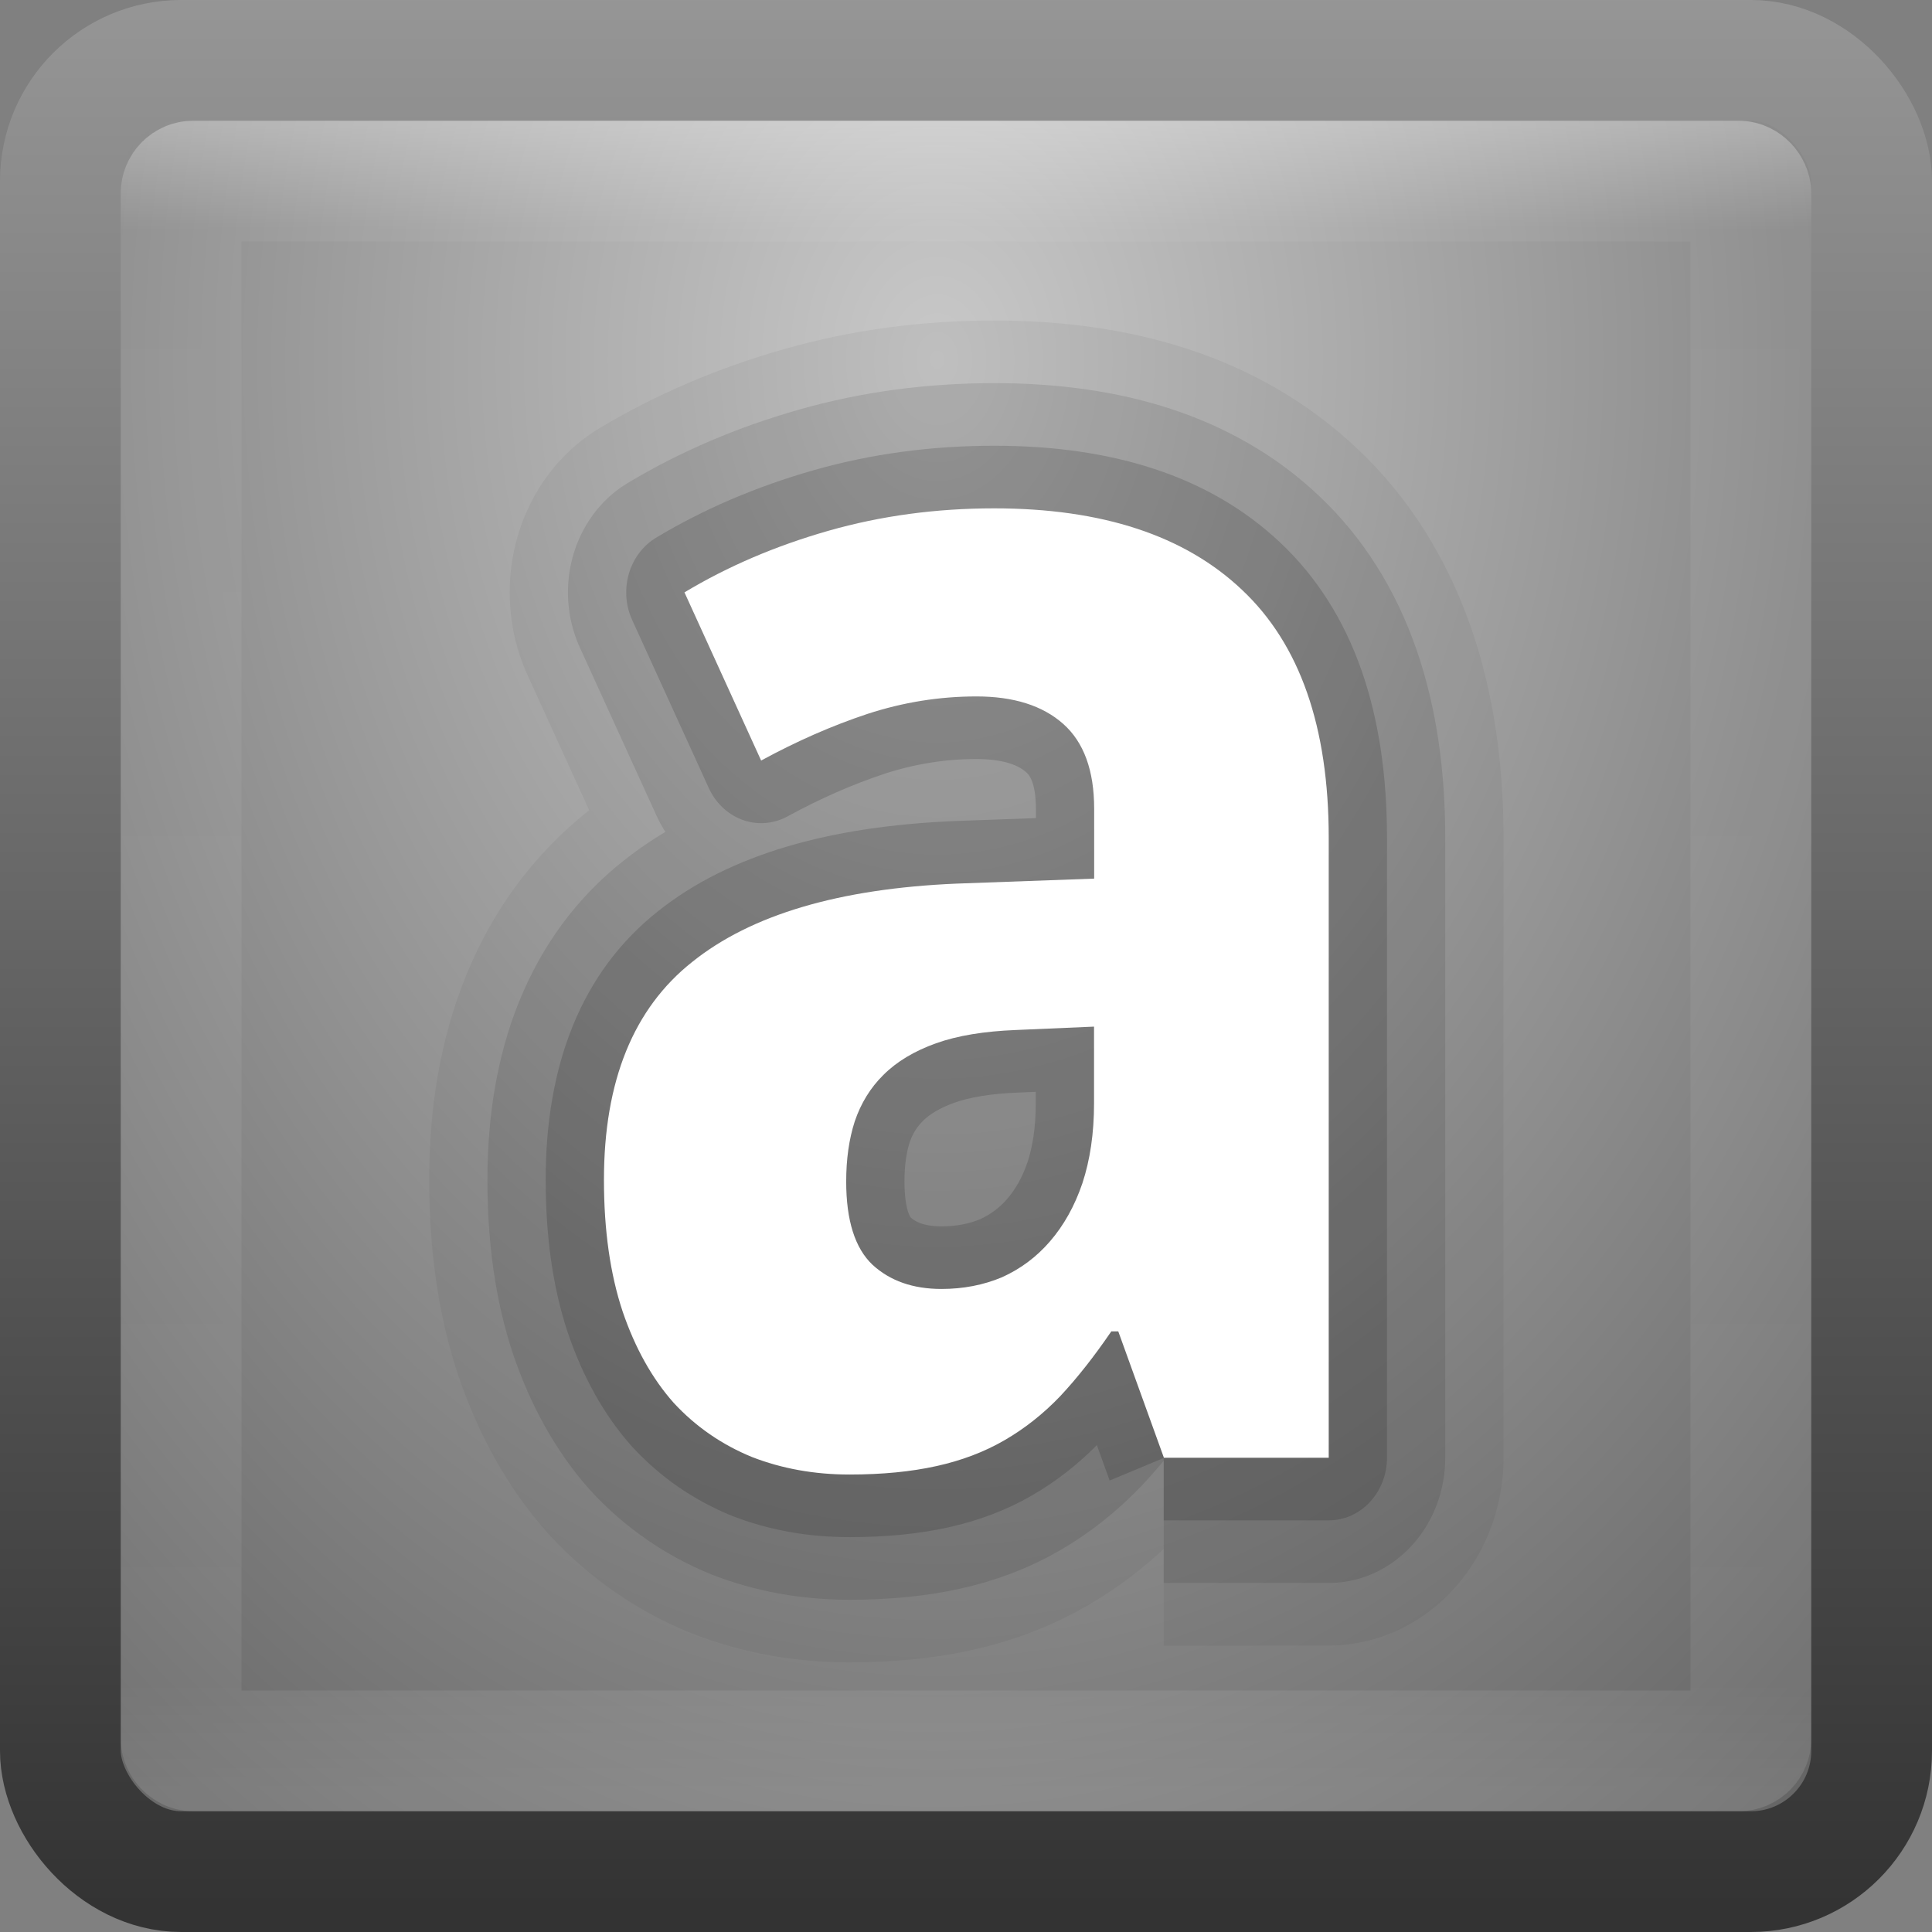 <?xml version="1.0" encoding="UTF-8" standalone="no"?>
<!-- Created with Inkscape (http://www.inkscape.org/) -->

<svg
   xmlns:dc="http://purl.org/dc/elements/1.1/"
   xmlns:cc="http://creativecommons.org/ns#"
   xmlns:rdf="http://www.w3.org/1999/02/22-rdf-syntax-ns#"
   xmlns:svg="http://www.w3.org/2000/svg"
   xmlns="http://www.w3.org/2000/svg"
   xmlns:xlink="http://www.w3.org/1999/xlink"
   xmlns:sodipodi="http://sodipodi.sourceforge.net/DTD/sodipodi-0.dtd"
   xmlns:inkscape="http://www.inkscape.org/namespaces/inkscape"
   width="16"
   height="16"
   id="svg3147"
   version="1.1"
   inkscape:version="0.48.3.1 r9886"
   sodipodi:docname="format-text-bold.svg">
  <rect width="100%" height="100%" fill="#808080" stroke="none"/>
  <defs
     id="defs3149">
    <linearGradient
       id="linearGradient3779">
      <stop
         style="stop-color:#333333;stop-opacity:1;"
         offset="0"
         id="stop3781" />
      <stop
         style="stop-color:#969696;stop-opacity:1;"
         offset="1"
         id="stop3783" />
    </linearGradient>
    <linearGradient
       id="linearGradient3771">
      <stop
         style="stop-color:#c8c8c8;stop-opacity:1;"
         offset="0"
         id="stop3773" />
      <stop
         style="stop-color:#646464;stop-opacity:1;"
         offset="1"
         id="stop3775" />
    </linearGradient>
    <linearGradient
       id="linearGradient4536">
      <stop
         style="stop-color:#ffffff;stop-opacity:1;"
         offset="0"
         id="stop4538" />
      <stop
         id="stop4546"
         offset="0.062"
         style="stop-color:#ffffff;stop-opacity:0.157;" />
      <stop
         id="stop4544"
         offset="0.936"
         style="stop-color:#ffffff;stop-opacity:0.235;" />
      <stop
         style="stop-color:#ffffff;stop-opacity:0.392;"
         offset="1"
         id="stop4540" />
    </linearGradient>
    <radialGradient
       inkscape:collect="always"
       xlink:href="#linearGradient3688-166-749"
       id="radialGradient3132"
       gradientUnits="userSpaceOnUse"
       gradientTransform="matrix(2.004,0,0,1.4,27.988,-17.4)"
       cx="4.993"
       cy="43.5"
       fx="4.993"
       fy="43.5"
       r="2.5" />
    <linearGradient
       id="linearGradient3688-166-749">
      <stop
         id="stop2883"
         style="stop-color:#181818;stop-opacity:1"
         offset="0" />
      <stop
         id="stop2885"
         style="stop-color:#181818;stop-opacity:0"
         offset="1" />
    </linearGradient>
    <radialGradient
       inkscape:collect="always"
       xlink:href="#linearGradient3688-464-309"
       id="radialGradient3134"
       gradientUnits="userSpaceOnUse"
       gradientTransform="matrix(2.004,0,0,1.4,-20.012,-104.4)"
       cx="4.993"
       cy="43.5"
       fx="4.993"
       fy="43.5"
       r="2.5" />
    <linearGradient
       id="linearGradient3688-464-309">
      <stop
         id="stop2889"
         style="stop-color:#181818;stop-opacity:1"
         offset="0" />
      <stop
         id="stop2891"
         style="stop-color:#181818;stop-opacity:0"
         offset="1" />
    </linearGradient>
    <linearGradient
       inkscape:collect="always"
       xlink:href="#linearGradient3702-501-757"
       id="linearGradient3136"
       gradientUnits="userSpaceOnUse"
       x1="25.058"
       y1="47.028"
       x2="25.058"
       y2="39.999" />
    <linearGradient
       id="linearGradient3702-501-757">
      <stop
         id="stop2895"
         style="stop-color:#181818;stop-opacity:0"
         offset="0" />
      <stop
         id="stop2897"
         style="stop-color:#181818;stop-opacity:1"
         offset="0.5" />
      <stop
         id="stop2899"
         style="stop-color:#181818;stop-opacity:0"
         offset="1" />
    </linearGradient>
    <linearGradient
       inkscape:collect="always"
       xlink:href="#linearGradient4536"
       id="linearGradient4542"
       x1="14.802"
       y1="1010.407"
       x2="14.802"
       y2="1024.172"
       gradientUnits="userSpaceOnUse"
       gradientTransform="translate(-4,27)" />
    <radialGradient
       inkscape:collect="always"
       xlink:href="#linearGradient3771"
       id="radialGradient3777"
       cx="8.216"
       cy="1039.317"
       fx="8.216"
       fy="1039.317"
       r="8"
       gradientUnits="userSpaceOnUse"
       gradientTransform="matrix(3.0451418e-6,1.937,-1.451,2.2804915e-6,1515.811,1023.4)" />
    <linearGradient
       inkscape:collect="always"
       xlink:href="#linearGradient3779"
       id="linearGradient3785"
       x1="4.829"
       y1="1052.146"
       x2="4.829"
       y2="1036.29"
       gradientUnits="userSpaceOnUse" />
  </defs>
  <sodipodi:namedview
     id="base"
     pagecolor="#ffffff"
     bordercolor="#666666"
     borderopacity="1.0"
     inkscape:pageopacity="0.0"
     inkscape:pageshadow="2"
     inkscape:zoom="19.622213"
     inkscape:cx="5.8788097"
     inkscape:cy="4.8290747"
     inkscape:document-units="px"
     inkscape:current-layer="layer1"
     showgrid="false"
     inkscape:window-width="1280"
     inkscape:window-height="749"
     inkscape:window-x="0"
     inkscape:window-y="24"
     inkscape:window-maximized="1" />
  <g
     inkscape:label="Livello 1"
     inkscape:groupmode="layer"
     id="layer1"
     transform="translate(0,-1036.362)">
    <rect
       style="fill:url(#radialGradient3777);fill-opacity:1;stroke:url(#linearGradient3785);stroke-opacity:1"
       id="rect3163"
       width="15"
       height="15"
       x="0.5"
       y="1036.862"
       rx="1"
       ry="1" />
    <rect
       style="opacity:0.3;fill:none;stroke:url(#linearGradient4542);stroke-opacity:1"
       id="rect4534"
       width="13"
       height="13"
       x="1.5"
       y="1037.862"
       rx="0.1"
       ry="0.1" />
    <g
       id="g3813"
       style="font-size:13.611px;font-style:normal;font-variant:normal;font-weight:bold;font-stretch:normal;line-height:125%;letter-spacing:0px;word-spacing:0px;fill:#000000;fill-opacity:1;stroke:#000000;font-family:Droid Sans;-inkscape-font-specification:Droid Sans Bold;stroke-opacity:1;stroke-linejoin:round;opacity:0.05;stroke-width:3;stroke-miterlimit:4;stroke-dasharray:none"
       transform="matrix(0.965,0,0,1.037,0,-5.3059308e-4)">
      <path
         inkscape:connector-curvature="0"
         id="path3815"
         d="m 9.989,1011.028 -0.392,-1.01 -0.06,0 c -0.146,0.199 -0.292,0.372 -0.439,0.518 -0.146,0.142 -0.306,0.259 -0.479,0.352 -0.173,0.093 -0.368,0.162 -0.585,0.206 -0.213,0.044 -0.461,0.067 -0.744,0.067 -0.301,0 -0.58,-0.047 -0.837,-0.14 -0.257,-0.098 -0.481,-0.241 -0.671,-0.432 -0.186,-0.195 -0.332,-0.439 -0.439,-0.731 -0.106,-0.297 -0.16,-0.647 -0.16,-1.05 -6e-7,-0.789 0.253,-1.369 0.758,-1.741 0.505,-0.377 1.261,-0.585 2.266,-0.625 l 1.183,-0.04 0,-0.558 c -4.8e-6,-0.306 -0.089,-0.532 -0.266,-0.678 -0.177,-0.146 -0.425,-0.219 -0.744,-0.219 -0.319,0 -0.631,0.047 -0.937,0.14 -0.301,0.093 -0.605,0.217 -0.911,0.372 l -0.658,-1.343 c 0.372,-0.208 0.784,-0.372 1.236,-0.492 0.452,-0.12 0.926,-0.179 1.422,-0.179 0.926,0 1.635,0.217 2.127,0.651 0.496,0.434 0.744,1.094 0.744,1.98 l 0,4.951 -1.416,0 m -0.598,-3.443 -0.671,0.027 c -0.27,0.01 -0.498,0.044 -0.685,0.106 -0.186,0.062 -0.337,0.146 -0.452,0.253 -0.111,0.102 -0.193,0.226 -0.246,0.372 -0.049,0.142 -0.073,0.301 -0.073,0.479 -2.7e-6,0.31 0.075,0.532 0.226,0.665 0.151,0.129 0.348,0.193 0.592,0.193 0.186,0 0.359,-0.031 0.518,-0.093 0.16,-0.067 0.297,-0.162 0.412,-0.286 0.12,-0.129 0.213,-0.284 0.279,-0.465 0.066,-0.186 0.1,-0.399 0.1,-0.638 l 0,-0.611"
         style="fill:#000000;fill-opacity:1;stroke:#000000;stroke-opacity:1;stroke-linejoin:round;stroke-width:3;stroke-miterlimit:4;stroke-dasharray:none" />
    </g>
    <g
       transform="matrix(0.965,0,0,1.037,0,-5.3059308e-4)"
       style="font-size:13.611px;font-style:normal;font-variant:normal;font-weight:bold;font-stretch:normal;line-height:125%;letter-spacing:0px;word-spacing:0px;fill:#000000;fill-opacity:1;stroke:#000000;font-family:Droid Sans;-inkscape-font-specification:Droid Sans Bold;stroke-opacity:1;stroke-linejoin:round;opacity:0.1;stroke-width:2;stroke-miterlimit:4;stroke-dasharray:none"
       id="g3809">
      <path
         style="fill:#000000;fill-opacity:1;stroke:#000000;stroke-opacity:1;stroke-linejoin:round;stroke-width:2;stroke-miterlimit:4;stroke-dasharray:none"
         d="m 9.989,1011.028 -0.392,-1.01 -0.06,0 c -0.146,0.199 -0.292,0.372 -0.439,0.518 -0.146,0.142 -0.306,0.259 -0.479,0.352 -0.173,0.093 -0.368,0.162 -0.585,0.206 -0.213,0.044 -0.461,0.067 -0.744,0.067 -0.301,0 -0.58,-0.047 -0.837,-0.14 -0.257,-0.098 -0.481,-0.241 -0.671,-0.432 -0.186,-0.195 -0.332,-0.439 -0.439,-0.731 -0.106,-0.297 -0.16,-0.647 -0.16,-1.05 -6e-7,-0.789 0.253,-1.369 0.758,-1.741 0.505,-0.377 1.261,-0.585 2.266,-0.625 l 1.183,-0.04 0,-0.558 c -4.8e-6,-0.306 -0.089,-0.532 -0.266,-0.678 -0.177,-0.146 -0.425,-0.219 -0.744,-0.219 -0.319,0 -0.631,0.047 -0.937,0.14 -0.301,0.093 -0.605,0.217 -0.911,0.372 l -0.658,-1.343 c 0.372,-0.208 0.784,-0.372 1.236,-0.492 0.452,-0.12 0.926,-0.179 1.422,-0.179 0.926,0 1.635,0.217 2.127,0.651 0.496,0.434 0.744,1.094 0.744,1.98 l 0,4.951 -1.416,0 m -0.598,-3.443 -0.671,0.027 c -0.27,0.01 -0.498,0.044 -0.685,0.106 -0.186,0.062 -0.337,0.146 -0.452,0.253 -0.111,0.102 -0.193,0.226 -0.246,0.372 -0.049,0.142 -0.073,0.301 -0.073,0.479 -2.7e-6,0.31 0.075,0.532 0.226,0.665 0.151,0.129 0.348,0.193 0.592,0.193 0.186,0 0.359,-0.031 0.518,-0.093 0.16,-0.067 0.297,-0.162 0.412,-0.286 0.12,-0.129 0.213,-0.284 0.279,-0.465 0.066,-0.186 0.1,-0.399 0.1,-0.638 l 0,-0.611"
         id="path3811"
         inkscape:connector-curvature="0" />
    </g>
    <g
       id="g3805"
       style="font-size:13.611px;font-style:normal;font-variant:normal;font-weight:bold;font-stretch:normal;line-height:125%;letter-spacing:0px;word-spacing:0px;fill:#000000;fill-opacity:1;stroke:#000000;font-family:Droid Sans;-inkscape-font-specification:Droid Sans Bold;stroke-opacity:1;stroke-linejoin:round;opacity:0.15"
       transform="matrix(0.965,0,0,1.037,0,-5.3059308e-4)">
      <path
         inkscape:connector-curvature="0"
         id="path3807"
         d="m 9.989,1011.028 -0.392,-1.01 -0.06,0 c -0.146,0.199 -0.292,0.372 -0.439,0.518 -0.146,0.142 -0.306,0.259 -0.479,0.352 -0.173,0.093 -0.368,0.162 -0.585,0.206 -0.213,0.044 -0.461,0.067 -0.744,0.067 -0.301,0 -0.58,-0.047 -0.837,-0.14 -0.257,-0.098 -0.481,-0.241 -0.671,-0.432 -0.186,-0.195 -0.332,-0.439 -0.439,-0.731 -0.106,-0.297 -0.16,-0.647 -0.16,-1.05 -6e-7,-0.789 0.253,-1.369 0.758,-1.741 0.505,-0.377 1.261,-0.585 2.266,-0.625 l 1.183,-0.04 0,-0.558 c -4.8e-6,-0.306 -0.089,-0.532 -0.266,-0.678 -0.177,-0.146 -0.425,-0.219 -0.744,-0.219 -0.319,0 -0.631,0.047 -0.937,0.14 -0.301,0.093 -0.605,0.217 -0.911,0.372 l -0.658,-1.343 c 0.372,-0.208 0.784,-0.372 1.236,-0.492 0.452,-0.12 0.926,-0.179 1.422,-0.179 0.926,0 1.635,0.217 2.127,0.651 0.496,0.434 0.744,1.094 0.744,1.98 l 0,4.951 -1.416,0 m -0.598,-3.443 -0.671,0.027 c -0.27,0.01 -0.498,0.044 -0.685,0.106 -0.186,0.062 -0.337,0.146 -0.452,0.253 -0.111,0.102 -0.193,0.226 -0.246,0.372 -0.049,0.142 -0.073,0.301 -0.073,0.479 -2.7e-6,0.31 0.075,0.532 0.226,0.665 0.151,0.129 0.348,0.193 0.592,0.193 0.186,0 0.359,-0.031 0.518,-0.093 0.16,-0.067 0.297,-0.162 0.412,-0.286 0.12,-0.129 0.213,-0.284 0.279,-0.465 0.066,-0.186 0.1,-0.399 0.1,-0.638 l 0,-0.611"
         style="fill:#000000;fill-opacity:1;stroke:#000000;stroke-opacity:1;stroke-linejoin:round" />
    </g>
    <g
       transform="matrix(0.965,0,0,1.037,0,-5.3059308e-4)"
       style="font-size:13.611px;font-style:normal;font-variant:normal;font-weight:bold;font-stretch:normal;line-height:125%;letter-spacing:0px;word-spacing:0px;fill:#ffffff;fill-opacity:1;stroke:none;font-family:Droid Sans;-inkscape-font-specification:Droid Sans Bold"
       id="text3011">
      <path
         d="m 9.989,1011.028 -0.392,-1.01 -0.06,0 c -0.146,0.199 -0.292,0.372 -0.439,0.518 -0.146,0.142 -0.306,0.259 -0.479,0.352 -0.173,0.093 -0.368,0.162 -0.585,0.206 -0.213,0.044 -0.461,0.067 -0.744,0.067 -0.301,0 -0.58,-0.047 -0.837,-0.14 -0.257,-0.098 -0.481,-0.241 -0.671,-0.432 -0.186,-0.195 -0.332,-0.439 -0.439,-0.731 -0.106,-0.297 -0.16,-0.647 -0.16,-1.05 -6e-7,-0.789 0.253,-1.369 0.758,-1.741 0.505,-0.377 1.261,-0.585 2.266,-0.625 l 1.183,-0.04 0,-0.558 c -4.8e-6,-0.306 -0.089,-0.532 -0.266,-0.678 -0.177,-0.146 -0.425,-0.219 -0.744,-0.219 -0.319,0 -0.631,0.047 -0.937,0.14 -0.301,0.093 -0.605,0.217 -0.911,0.372 l -0.658,-1.343 c 0.372,-0.208 0.784,-0.372 1.236,-0.492 0.452,-0.12 0.926,-0.179 1.422,-0.179 0.926,0 1.635,0.217 2.127,0.651 0.496,0.434 0.744,1.094 0.744,1.98 l 0,4.951 -1.416,0 m -0.598,-3.443 -0.671,0.027 c -0.27,0.01 -0.498,0.044 -0.685,0.106 -0.186,0.062 -0.337,0.146 -0.452,0.253 -0.111,0.102 -0.193,0.226 -0.246,0.372 -0.049,0.142 -0.073,0.301 -0.073,0.479 -2.7e-6,0.31 0.075,0.532 0.226,0.665 0.151,0.129 0.348,0.193 0.592,0.193 0.186,0 0.359,-0.031 0.518,-0.093 0.16,-0.067 0.297,-0.162 0.412,-0.286 0.12,-0.129 0.213,-0.284 0.279,-0.465 0.066,-0.186 0.1,-0.399 0.1,-0.638 l 0,-0.611"
         id="path3803"
         inkscape:connector-curvature="0" />
    </g>
  </g>
</svg>
